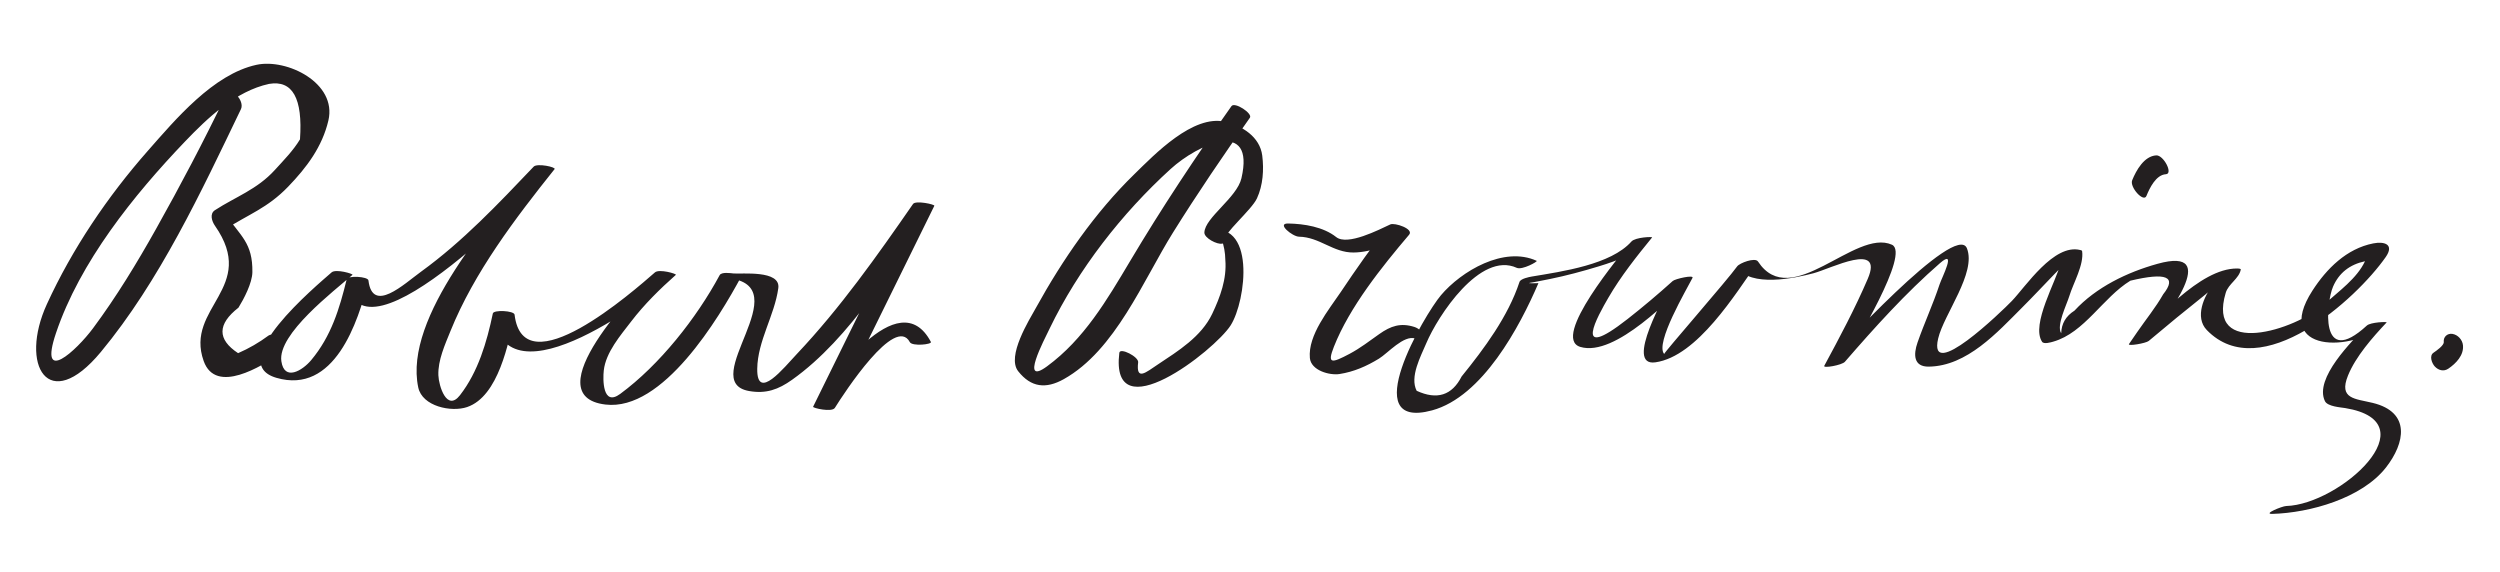 <?xml version="1.0" encoding="UTF-8"?>
<svg version="1.0" xmlns="http://www.w3.org/2000/svg" width="201" height="46" >
<path fill="#231F20" d="M18.128,7.724c-1.743,3.624-3.621,7.186-5.588,10.693C11,21.162,9.361,23.86,7.482,26.389 c-1.339,1.801-4.411,4.634-2.982,0.394c1.928-5.722,6.241-11.08,10.359-15.388c1.828-1.913,4.096-4.068,6.77-4.649 c1.893-0.327,2.723,1.159,2.49,4.46c-0.542,0.902-1.32,1.689-2.024,2.463c-1.429,1.571-3.152,2.149-4.813,3.229 c-0.448,0.291-0.247,0.898,0,1.251c3.494,5.005-2.444,6.559-0.907,10.875c0.983,2.759,4.713,0.357,6.032-0.498 c0.691-0.448-0.142-1.985-0.814-1.549c-0.763,0.566-1.58,1.039-2.45,1.417c-1.683-1.108-1.672-2.328,0.031-3.659 c0.431-0.697,1.106-1.979,1.118-2.854c0.03-2.354-0.937-2.885-2.194-4.687c0,0.417,0,0.834-0.001,1.252 c1.858-1.208,3.397-1.7,5.068-3.434c1.501-1.557,2.741-3.208,3.238-5.323c0.712-3.024-3.346-5.006-5.781-4.477 c-3.473,0.754-6.521,4.4-8.731,6.908c-3.236,3.672-6.077,7.876-8.119,12.33c-2.245,4.896,0.111,8.946,4.337,3.849 c4.719-5.691,8.074-12.894,11.263-19.522C19.7,8.094,18.553,6.841,18.128,7.724L18.128,7.724 M26.66,21.9c-1.244,1.094-8.632,7.249-4.442,8.476c4.651,1.361,6.578-4.432,7.405-7.829 c-0.583-0.031-1.165-0.063-1.747-0.094c0.964,7.982,15.953-8.055,16.713-8.854c-0.56-0.066-1.12-0.133-1.68-0.199 c-3.291,4.12-10.484,12.078-9.282,17.751c0.323,1.523,2.657,2.01,3.928,1.577c2.525-0.86,3.35-5.192,3.817-7.432 c-0.583-0.031-1.165-0.063-1.747-0.094c0.948,7.852,13.151-1.744,14.713-3.104c-0.56-0.066-1.12-0.133-1.68-0.199 c-1.458,1.291-9.76,9.939-3.976,10.627c4.61,0.548,9.102-6.924,10.924-10.309c-0.372,0.046-0.744,0.093-1.117,0.139 c5.874,0.6-2.537,8.329,1.738,9.083c1.36,0.239,2.347-0.115,3.462-0.909c4.722-3.357,8.173-9.28,11.398-13.932 c-0.571-0.049-1.143-0.098-1.713-0.146c-2.667,5.417-5.333,10.833-8,16.25c-0.051,0.104,1.515,0.466,1.747,0.094 c0.763-1.221,4.858-7.504,6.031-5.287c0.185,0.348,1.802,0.19,1.691-0.02c-2.595-4.902-8.202,3.183-9.469,5.213 c0.583,0.031,1.165,0.063,1.747,0.094c2.667-5.417,5.333-10.833,8-16.25c0.056-0.113-1.501-0.452-1.713-0.146 c-2.896,4.178-5.845,8.359-9.343,12.063c-1.021,1.081-3.221,3.855-3.183,1.185c0.032-2.25,1.393-4.281,1.694-6.481 c0.203-1.481-2.975-1.117-3.6-1.181c-0.24-0.024-0.968-0.138-1.117,0.139c-1.86,3.454-4.824,7.211-7.998,9.548 c-1.426,1.05-1.395-1.198-1.317-1.89c0.162-1.458,1.354-2.828,2.2-3.934c1.045-1.365,2.307-2.611,3.594-3.75 c0.094-0.083-1.336-0.498-1.68-0.199c-1.747,1.52-10.573,9.302-11.287,3.396c-0.039-0.319-1.682-0.405-1.747-0.094 c-0.48,2.298-1.183,4.695-2.64,6.571c-1.059,1.364-1.708-0.752-1.739-1.603c-0.044-1.201,0.535-2.471,0.973-3.554 c1.905-4.717,5.209-9.062,8.37-13.019c0.133-0.166-1.401-0.491-1.68-0.199c-2.838,2.98-5.7,6.013-9.045,8.437 c-1.402,1.016-3.914,3.414-4.241,0.71c-0.038-0.318-1.671-0.407-1.747-0.094c-0.581,2.381-1.248,4.582-2.853,6.5 c-0.717,0.856-2.16,1.719-2.4,0.094c-0.323-2.188,4.236-5.645,5.716-6.947C28.431,22.02,27.004,21.598,26.66,21.9L26.66,21.9 M99.009,8.534c-2.867,4.054-5.615,8.199-8.154,12.467c-1.85,3.108-3.699,6.27-6.672,8.451 c-2.212,1.624-0.244-2.099,0.207-3.035c2.305-4.779,5.815-9.271,9.727-12.829c2.227-2.026,6.816-4.083,5.693,0.748 c-0.362,1.559-2.933,3.157-2.979,4.355c-0.018,0.453,1.051,0.994,1.429,0.897c0.295-0.014,0.277-0.142-0.054-0.385 c0.199,0.547,0.302,1.109,0.31,1.688c0.127,1.534-0.413,2.989-1.055,4.341c-0.871,1.835-2.733,2.984-4.358,4.063 c-0.97,0.645-1.78,1.369-1.596-0.166c0.054-0.442-1.459-1.215-1.514-0.762c-0.769,6.392,7.649-0.175,8.949-2.205 c1.246-1.945,2.112-8.663-2.026-7.608c0.477,0.299,0.953,0.599,1.43,0.897c0.026-0.711,2.278-2.557,2.715-3.507 c0.486-1.062,0.565-2.295,0.424-3.432c-0.188-1.518-1.628-2.404-2.973-2.72c-2.594-0.607-5.685,2.626-7.314,4.216 c-3.165,3.086-5.771,6.871-7.901,10.728c-0.539,0.976-2.39,3.907-1.434,5.113c1.034,1.304,2.222,1.439,3.664,0.635 c4.148-2.317,6.385-7.947,8.781-11.785c1.962-3.141,4.045-6.213,6.184-9.235C100.73,9.127,99.272,8.162,99.009,8.534 L99.009,8.534 M104.436,19.03c1.673,0.029,2.743,1.29,4.398,1.272c1.489-0.017,3.053-0.729,4.384-1.346 c-0.504-0.275-1.008-0.551-1.512-0.826c-1.433,1.688-2.677,3.518-3.911,5.353c-0.961,1.427-2.646,3.461-2.482,5.301 c0.09,1.003,1.584,1.412,2.384,1.288c1.158-0.18,2.177-0.629,3.17-1.236c0.723-0.442,1.985-1.917,2.924-1.621 c1.129,0.356,0.69-0.687-0.08-0.93c-1.102-0.348-1.89-0.081-2.816,0.573c-0.791,0.558-1.526,1.132-2.385,1.588 c-1.453,0.771-1.822,0.841-1.264-0.57c1.266-3.2,3.85-6.417,6.049-9.007c0.397-0.469-1.167-0.986-1.512-0.826 c-0.918,0.426-3.446,1.738-4.354,1.017c-1.036-0.822-2.577-1.067-3.864-1.09C102.603,17.953,103.915,19.021,104.436,19.03 L104.436,19.03 M123.549,20.971c-2.636-1.209-6.058,0.829-7.698,2.767c-1.309,1.547-6.841,10.92-0.71,9.255 c4.05-1.1,7.048-6.725,8.548-10.229c-0.846,0.03-0.965,0.004-0.357-0.079c0.431-0.079,0.859-0.163,1.288-0.254 c1.325-0.27,2.63-0.623,3.924-1.017c1.564-0.476,3.183-1.082,4.287-2.327c-0.554,0.108-1.106,0.218-1.66,0.326 c-0.849,1.038-6.514,7.761-4.112,8.479c2.828,0.846,7.388-4.074,8.951-5.48c-0.529,0.084-1.06,0.167-1.589,0.251 c-0.491,0.965-3.854,6.825-1.331,6.469c3.383-0.477,6.452-5.525,8.241-8.045c-0.559,0.131-1.116,0.262-1.675,0.393 c1.08,1.646,4.651,0.888,6.154,0.488c1.385-0.367,5.662-2.589,4.36,0.445c-1.023,2.386-2.266,4.716-3.5,7 c-0.119,0.22,1.422-0.052,1.66-0.326c2.403-2.769,4.88-5.523,7.648-7.933c1.375-1.195,0.146,1.155-0.038,1.718 c-0.52,1.579-1.225,3.096-1.771,4.666c-0.336,0.966-0.328,1.955,0.905,1.939c3.078-0.039,5.523-2.771,7.504-4.75 c0.883-0.881,1.734-1.794,2.6-2.691c0.334-0.347,0.675-0.687,1.022-1.019c0.699-0.571,0.522-0.522-0.531,0.146 c-0.313,1.39-2.404,4.927-1.487,6.315c0.144,0.218,0.721,0.041,0.904-0.011c2.509-0.719,3.988-3.548,6.197-4.9 c2.89-0.689,3.768-0.324,2.636,1.096c-0.591,1.044-1.396,2.031-2.078,3.023c-0.225,0.325-0.448,0.651-0.672,0.977 c-0.132,0.192,1.36-0.059,1.589-0.251c1.482-1.251,2.981-2.481,4.5-3.688c0.971-0.771,1.841-2.263,0.661-0.812 c-0.714,0.878-1.488,2.596-0.491,3.625c4.344,4.48,12.022-2.489,14.379-5.863c0.72-1.031-0.102-1.282-0.998-1.105 c-2.146,0.422-3.753,2.036-4.89,3.798c-3.238,5.018,3.3,5.014,5.895,2.629c-0.529,0.084-1.06,0.167-1.589,0.251 c-1.1,1.168-4.185,4.165-3.301,6.003c0.21,0.438,1.281,0.501,1.626,0.558c6.914,1.137-0.421,7.755-4.745,7.876 c-0.315,0.009-1.904,0.655-1.111,0.633c3.021-0.085,7.195-1.251,9.136-3.729c1.535-1.961,2.022-4.446-1.063-5.196 c-1.411-0.343-2.755-0.306-1.988-2.198c0.622-1.535,1.978-3.073,3.106-4.271c0.068-0.072-1.29-0.024-1.589,0.251 c-3.847,3.534-3.269-1.86-2.717-3.131c0.474-1.095,1.33-1.774,2.567-2.04c-0.642,1.373-2.114,2.42-3.218,3.411 c-2.437,2.19-9.539,4.347-7.98-0.871c0.218-0.73,1.068-1.131,1.211-1.87c0.017-0.09-0.273-0.087-0.29-0.087 c-3.048-0.017-6.503,4.209-8.629,6.004c0.529-0.084,1.06-0.167,1.589-0.251c1.217-1.771,5.928-7.604,0.63-6.128 c-2.439,0.68-4.928,1.878-6.672,3.765c-0.688,0.432-1.044,1.037-1.067,1.817c-0.406-0.614,0.447-2.308,0.654-2.991 c0.315-1.041,1.191-2.514,1.027-3.622c-0.033-0.052-0.081-0.078-0.146-0.078c-2.122-0.539-4.386,2.935-5.5,4.092 c-0.818,0.85-6.764,6.595-5.927,3.021c0.456-1.947,3.094-5.283,2.312-7.251c-0.872-2.192-10.673,8.532-11.472,9.452 c0.554-0.108,1.106-0.218,1.66-0.326c0.747-1.383,5.285-8.739,3.78-9.416c-2.965-1.332-8.102,5.409-10.766,1.35 c-0.231-0.353-1.483,0.123-1.675,0.393c-0.757,1.066-5.926,6.977-5.868,7.042c-0.755-0.863,1.803-5.185,2.278-6.118 c0.137-0.268-1.392,0.073-1.589,0.251c-1.182,1.063-2.379,2.076-3.63,3.056c-4.565,3.576-2.365-0.299-1.55-1.705 c0.996-1.718,2.264-3.316,3.519-4.852c0.064-0.078-1.351-0.022-1.66,0.326c-1.652,1.862-5.562,2.407-8.003,2.815 c-0.216,0.036-0.91,0.173-0.997,0.435c-0.919,2.783-2.83,5.35-4.653,7.601c-0.772,1.521-1.978,1.905-3.614,1.152 c-0.577-1.118,0.333-2.782,0.769-3.816c0.928-2.201,4.337-7.422,7.28-6.07C122.388,21.729,123.66,21.022,123.549,20.971 L123.549,20.971 M196.846,29.641c0.619-0.419,1.262-1.085,1.176-1.889c-0.046-0.435-0.406-0.834-0.842-0.906 c-0.407-0.066-0.746,0.236-0.701,0.652c0.028,0.268-0.583,0.698-0.824,0.861c-0.368,0.249-0.125,0.86,0.1,1.102 C196.052,29.781,196.478,29.891,196.846,29.641L196.846,29.641 M172.573,15.754c0.262-0.645,0.771-1.7,1.563-1.746c0.611-0.035-0.19-1.55-0.773-1.516 c-0.973,0.056-1.611,1.2-1.937,2.004C171.206,15.04,172.348,16.31,172.573,15.754L172.573,15.754z"/>
</svg>